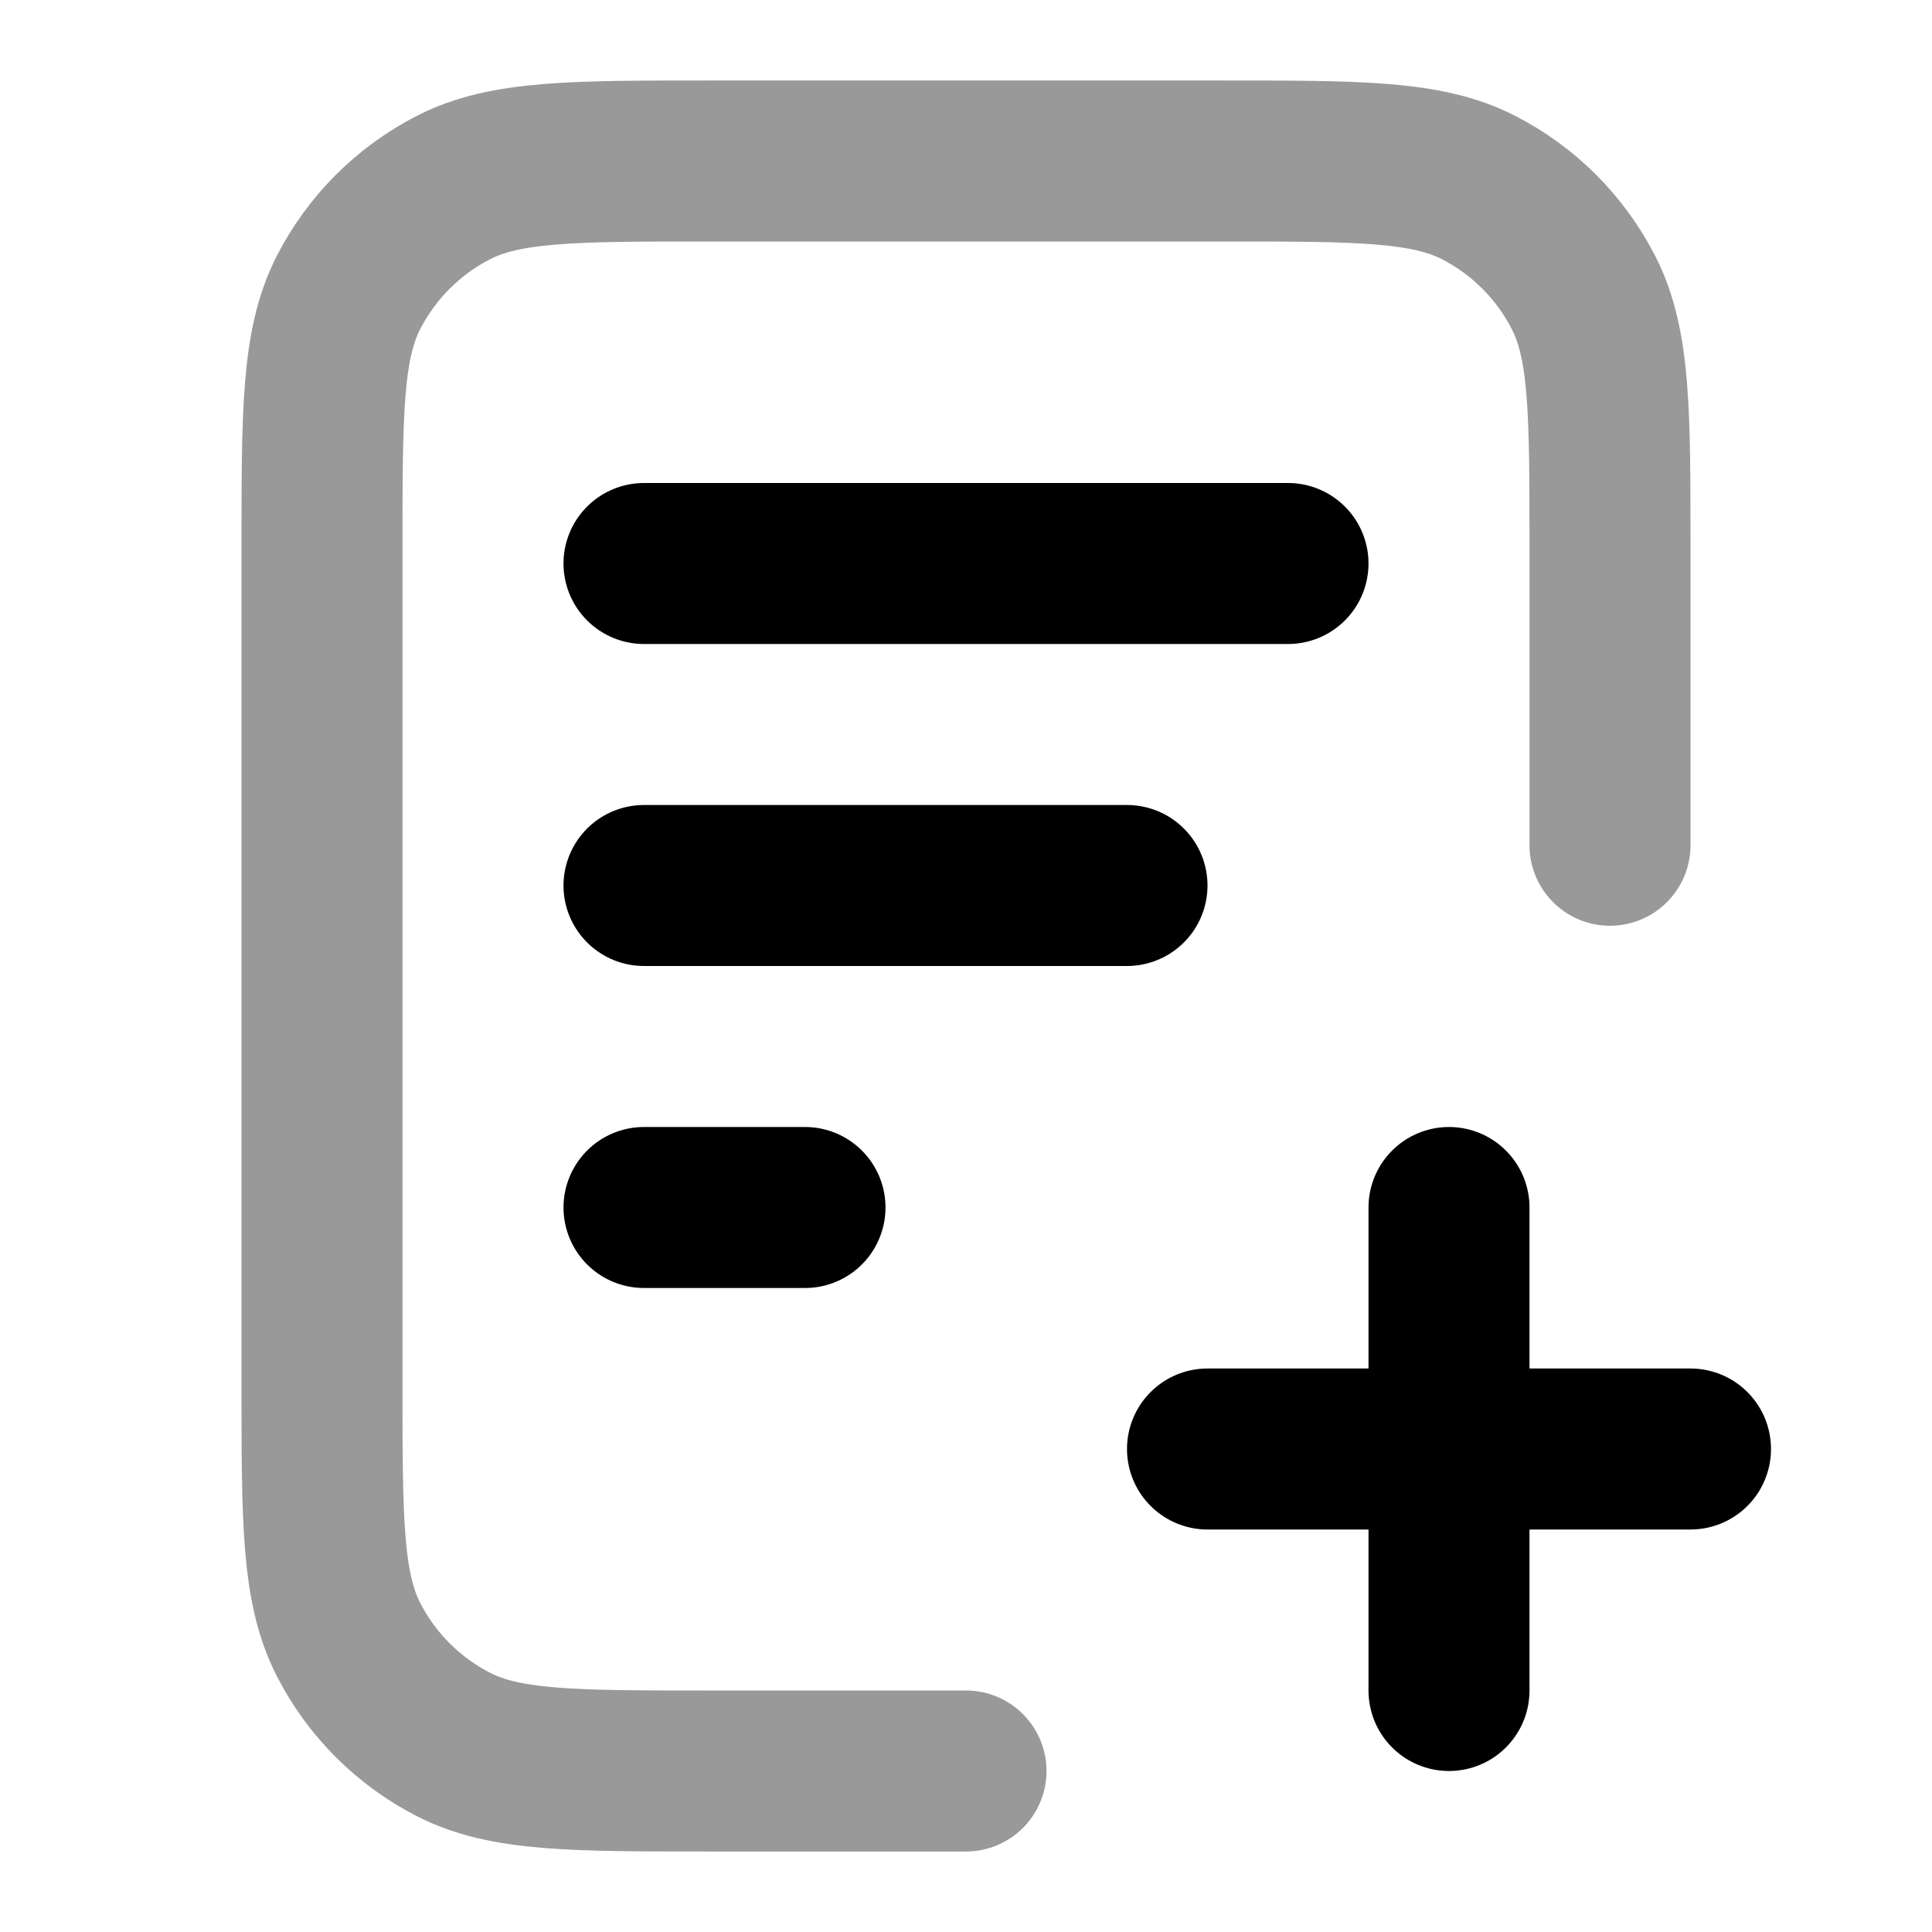 <svg viewBox="0 0 24 24" fill="none" xmlns="http://www.w3.org/2000/svg">
<path opacity="0.4" d="M20 10.5V6.8C20 5.12 20 4.28 19.673 3.638C19.385 3.074 18.927 2.615 18.362 2.327C17.72 2 16.88 2 15.2 2H8.8C7.12 2 6.28 2 5.638 2.327C5.074 2.615 4.615 3.074 4.327 3.638C4 4.28 4 5.12 4 6.8V17.2C4 18.88 4 19.72 4.327 20.362C4.615 20.927 5.074 21.385 5.638 21.673C6.28 22 7.12 22 8.8 22H12" stroke="currentColor" stroke-width="2" stroke-linecap="round" stroke-linejoin="round"/>
<path d="M14 11H8M10 15H8M16 7H8M18 21V15M15 18H21" stroke="currentColor" stroke-width="2" stroke-linecap="round" stroke-linejoin="round"/>
</svg>
